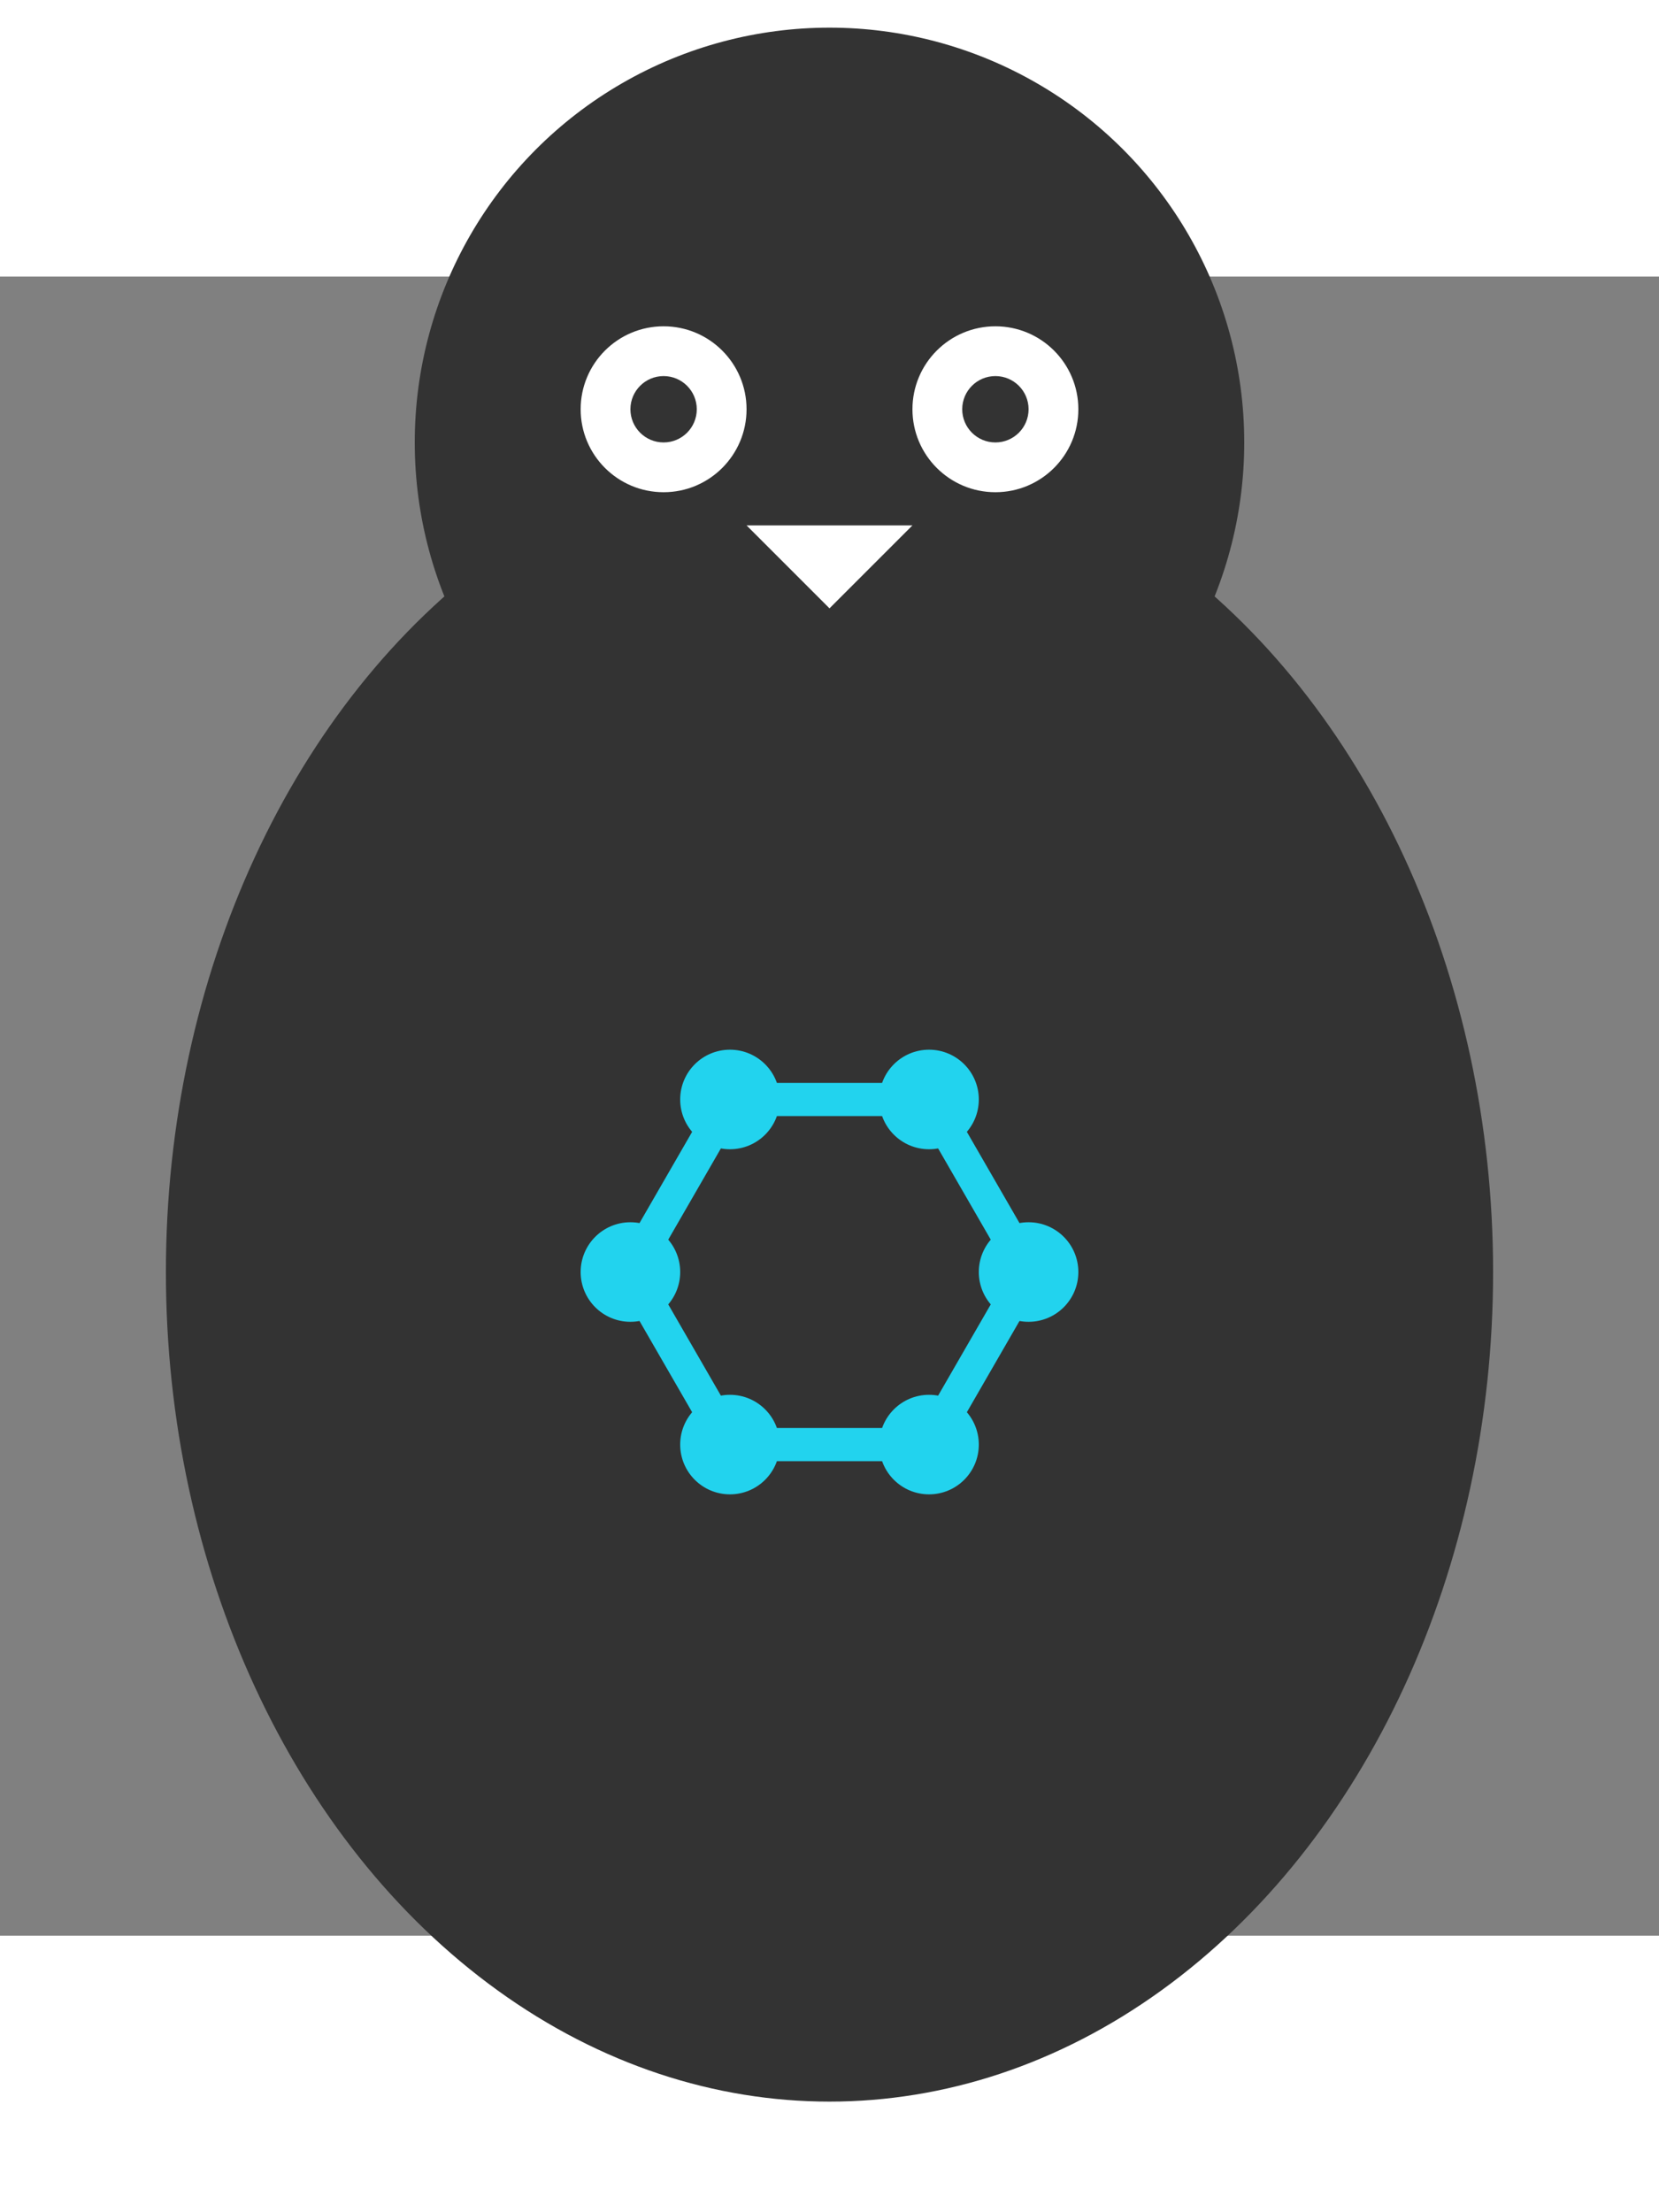 <?xml version="1.0" encoding="UTF-8"?>
<svg
        width="300"
        height="400"
        viewBox="50 60 100 100"
        xmlns="http://www.w3.org/2000/svg"
>
    <rect x="50" y="60" width="100" height="100" fill="#808080" stroke="none"/>
    <title>Owl + GraphQL Logo</title>

    <!-- Background (optional) -->
    <!-- Remove or change if you prefer a transparent background -->
<!--    <rect width="100%" height="100%" fill="#ffffff" />-->

    <!-- Owl Body -->
    <ellipse
            cx="100"
            cy="120"
            rx="40"
            ry="50"
            fill="#333333"
    />

    <!-- Owl Head -->
    <circle
            cx="100"
            cy="70"
            r="25"
            fill="#333333"
    />

    <!-- Owl Eyes (two white circles with dark pupils) -->
    <circle
            cx="90"
            cy="68"
            r="5"
            fill="#ffffff"
    />
    <circle
            cx="110"
            cy="68"
            r="5"
            fill="#ffffff"
    />
    <!-- Pupils -->
    <circle
            cx="90"
            cy="68"
            r="2"
            fill="#333333"
    />
    <circle
            cx="110"
            cy="68"
            r="2"
            fill="#333333"
    />

    <!-- Small Owl Beak (an optional triangle or small ellipse) -->
    <polygon
            points="95,75 105,75 100,80"
            fill="#ffffff"
    />

    <!-- GraphQL Hexagon on the Owl's Chest -->
    <g transform="translate(100,120)">
        <!-- We create the 6 vertices of a regular hex, radius ~12 -->
        <!-- Angles at 0°, 60°, 120°, 180°, 240°, 300°; each line + circle. -->
        <!-- Style (magenta) references GraphQL's typical color. -->

        <!-- Lines (edges of the hex) -->
        <line x1="12" y1="0" x2="6"  y2="10.4" stroke="#22d3ee" stroke-width="2" />
        <line x1="6"  y1="10.4" x2="-6" y2="10.4" stroke="#22d3ee" stroke-width="2" />
        <line x1="-6" y1="10.4" x2="-12" y2="0"   stroke="#22d3ee" stroke-width="2" />
        <line x1="-12" y1="0" x2="-6" y2="-10.4"  stroke="#22d3ee" stroke-width="2" />
        <line x1="-6" y1="-10.4" x2="6" y2="-10.4" stroke="#22d3ee" stroke-width="2" />
        <line x1="6"  y1="-10.4" x2="12" y2="0"    stroke="#22d3ee" stroke-width="2" />

        <!-- Circles for each vertex -->
        <circle cx="12"  cy="0"    r="3" fill="#22d3ee" />
        <circle cx="6"   cy="10.4" r="3" fill="#22d3ee" />
        <circle cx="-6"  cy="10.4" r="3" fill="#22d3ee" />
        <circle cx="-12" cy="0"    r="3" fill="#22d3ee" />
        <circle cx="-6"  cy="-10.4" r="3" fill="#22d3ee" />
        <circle cx="6"   cy="-10.4" r="3" fill="#22d3ee" />
    </g>

</svg>
